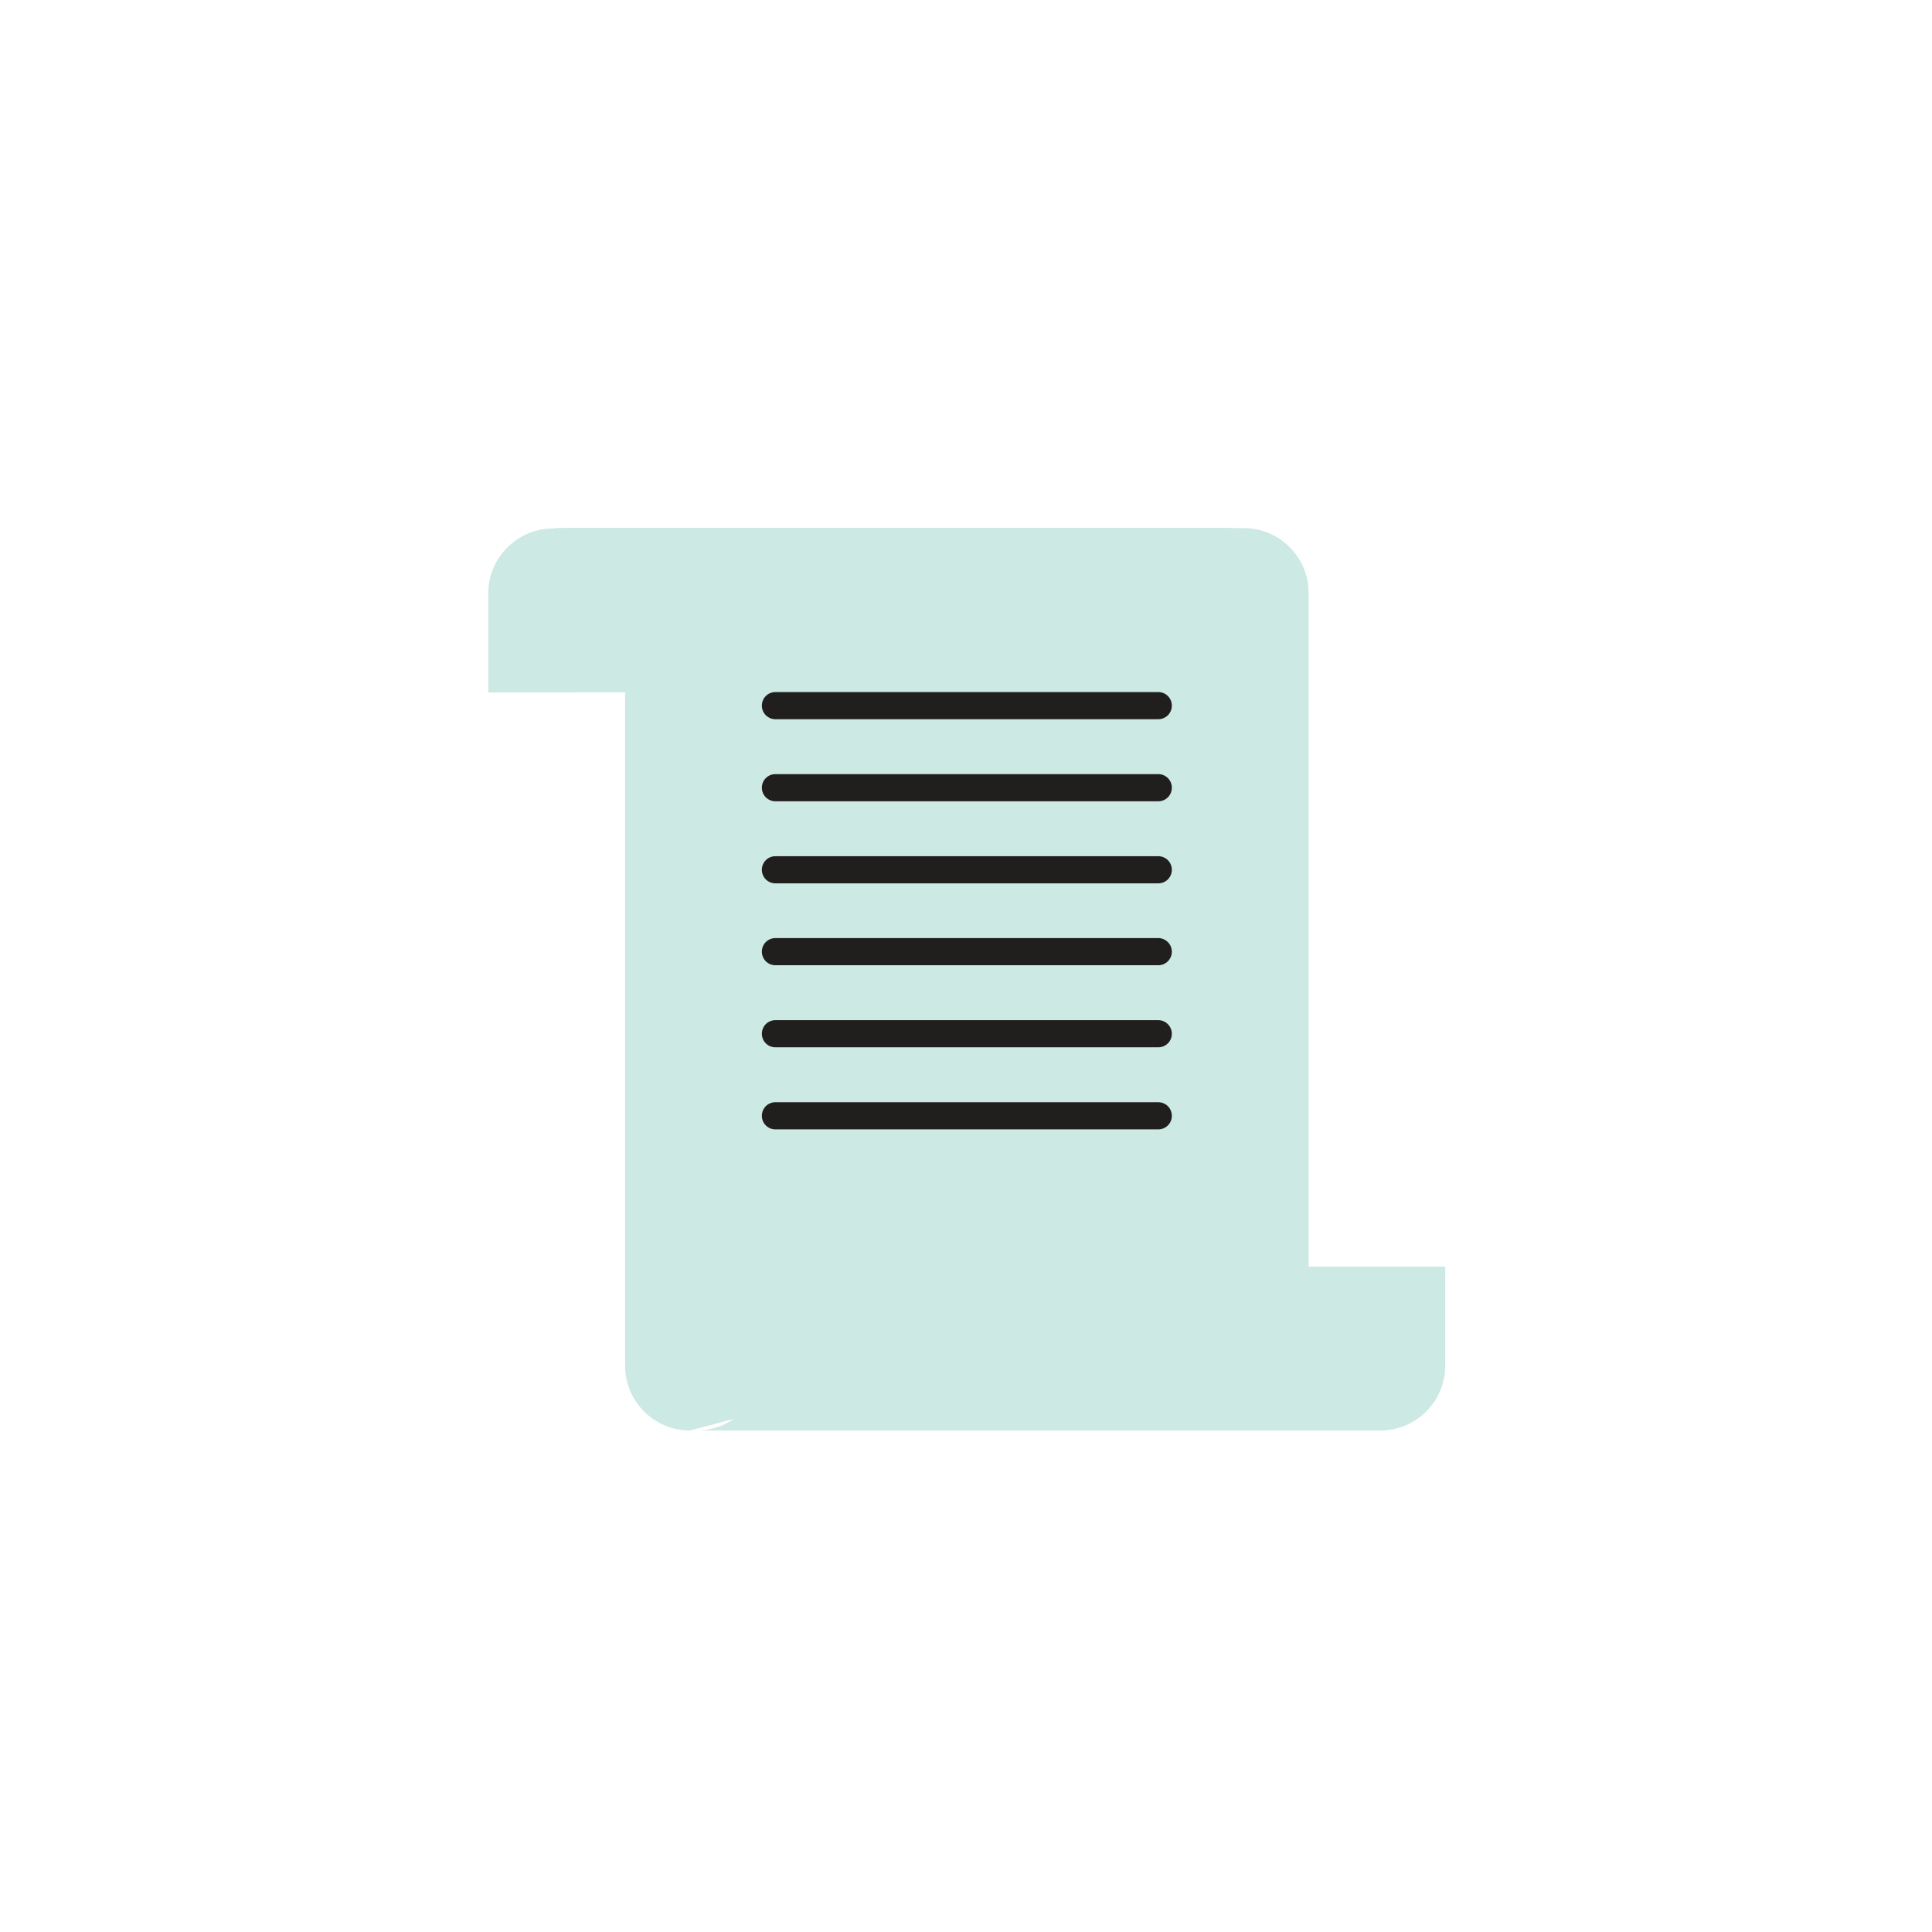 <svg viewBox="0 0 1024 1024"><!-- green document with scroll --><path d="M655.5 279.8c-19 0-34.4 15.4-34.4 34.4v52.5l-362.3 0.3v-52.5c0-19 15.4-34.4 34.4-34.4l1.8-0.3h360.5z" fill="#CDE9E3" /><path d="M365.7 758.2c-19 0-34.4-15.4-34.4-34.4V314.3c0-19-15.4-34.4-34.4-34.4h362.3c19 0 34.4 15.4 34.4 34.4v357" fill="#CDE9E3" /><path d="M369.3 758.2c19 0 34.4-15.4 34.4-34.4v-52.5H766v52.5c0 19-15.4 34.4-34.4 34.4H369.3z" fill="#CDE9E3" /><path d="M613.9 366.8H411c-4 0-7.2 3.2-7.2 7.2s3.2 7.2 7.2 7.2h202.9c4 0 7.2-3.2 7.2-7.2s-3.2-7.2-7.2-7.2zM613.9 410.3H411c-4 0-7.2 3.2-7.2 7.2s3.2 7.2 7.2 7.2h202.9c4 0 7.2-3.2 7.2-7.2s-3.2-7.2-7.2-7.2zM613.9 453.8H411c-4 0-7.2 3.2-7.2 7.2s3.2 7.2 7.2 7.2h202.9c4 0 7.2-3.2 7.2-7.2s-3.2-7.2-7.2-7.2zM613.9 497.2H411c-4 0-7.2 3.2-7.2 7.2s3.2 7.2 7.2 7.2h202.9c4 0 7.2-3.2 7.2-7.2 0-3.9-3.2-7.2-7.2-7.2zM613.9 540.7H411c-4 0-7.2 3.2-7.2 7.2s3.2 7.2 7.2 7.2h202.9c4 0 7.2-3.2 7.2-7.2 0-3.9-3.2-7.2-7.2-7.2zM613.9 584.2H411c-4 0-7.2 3.2-7.2 7.2s3.2 7.2 7.2 7.2h202.9c4 0 7.2-3.2 7.2-7.2s-3.2-7.2-7.2-7.2z" fill="#211F1E" /></svg>